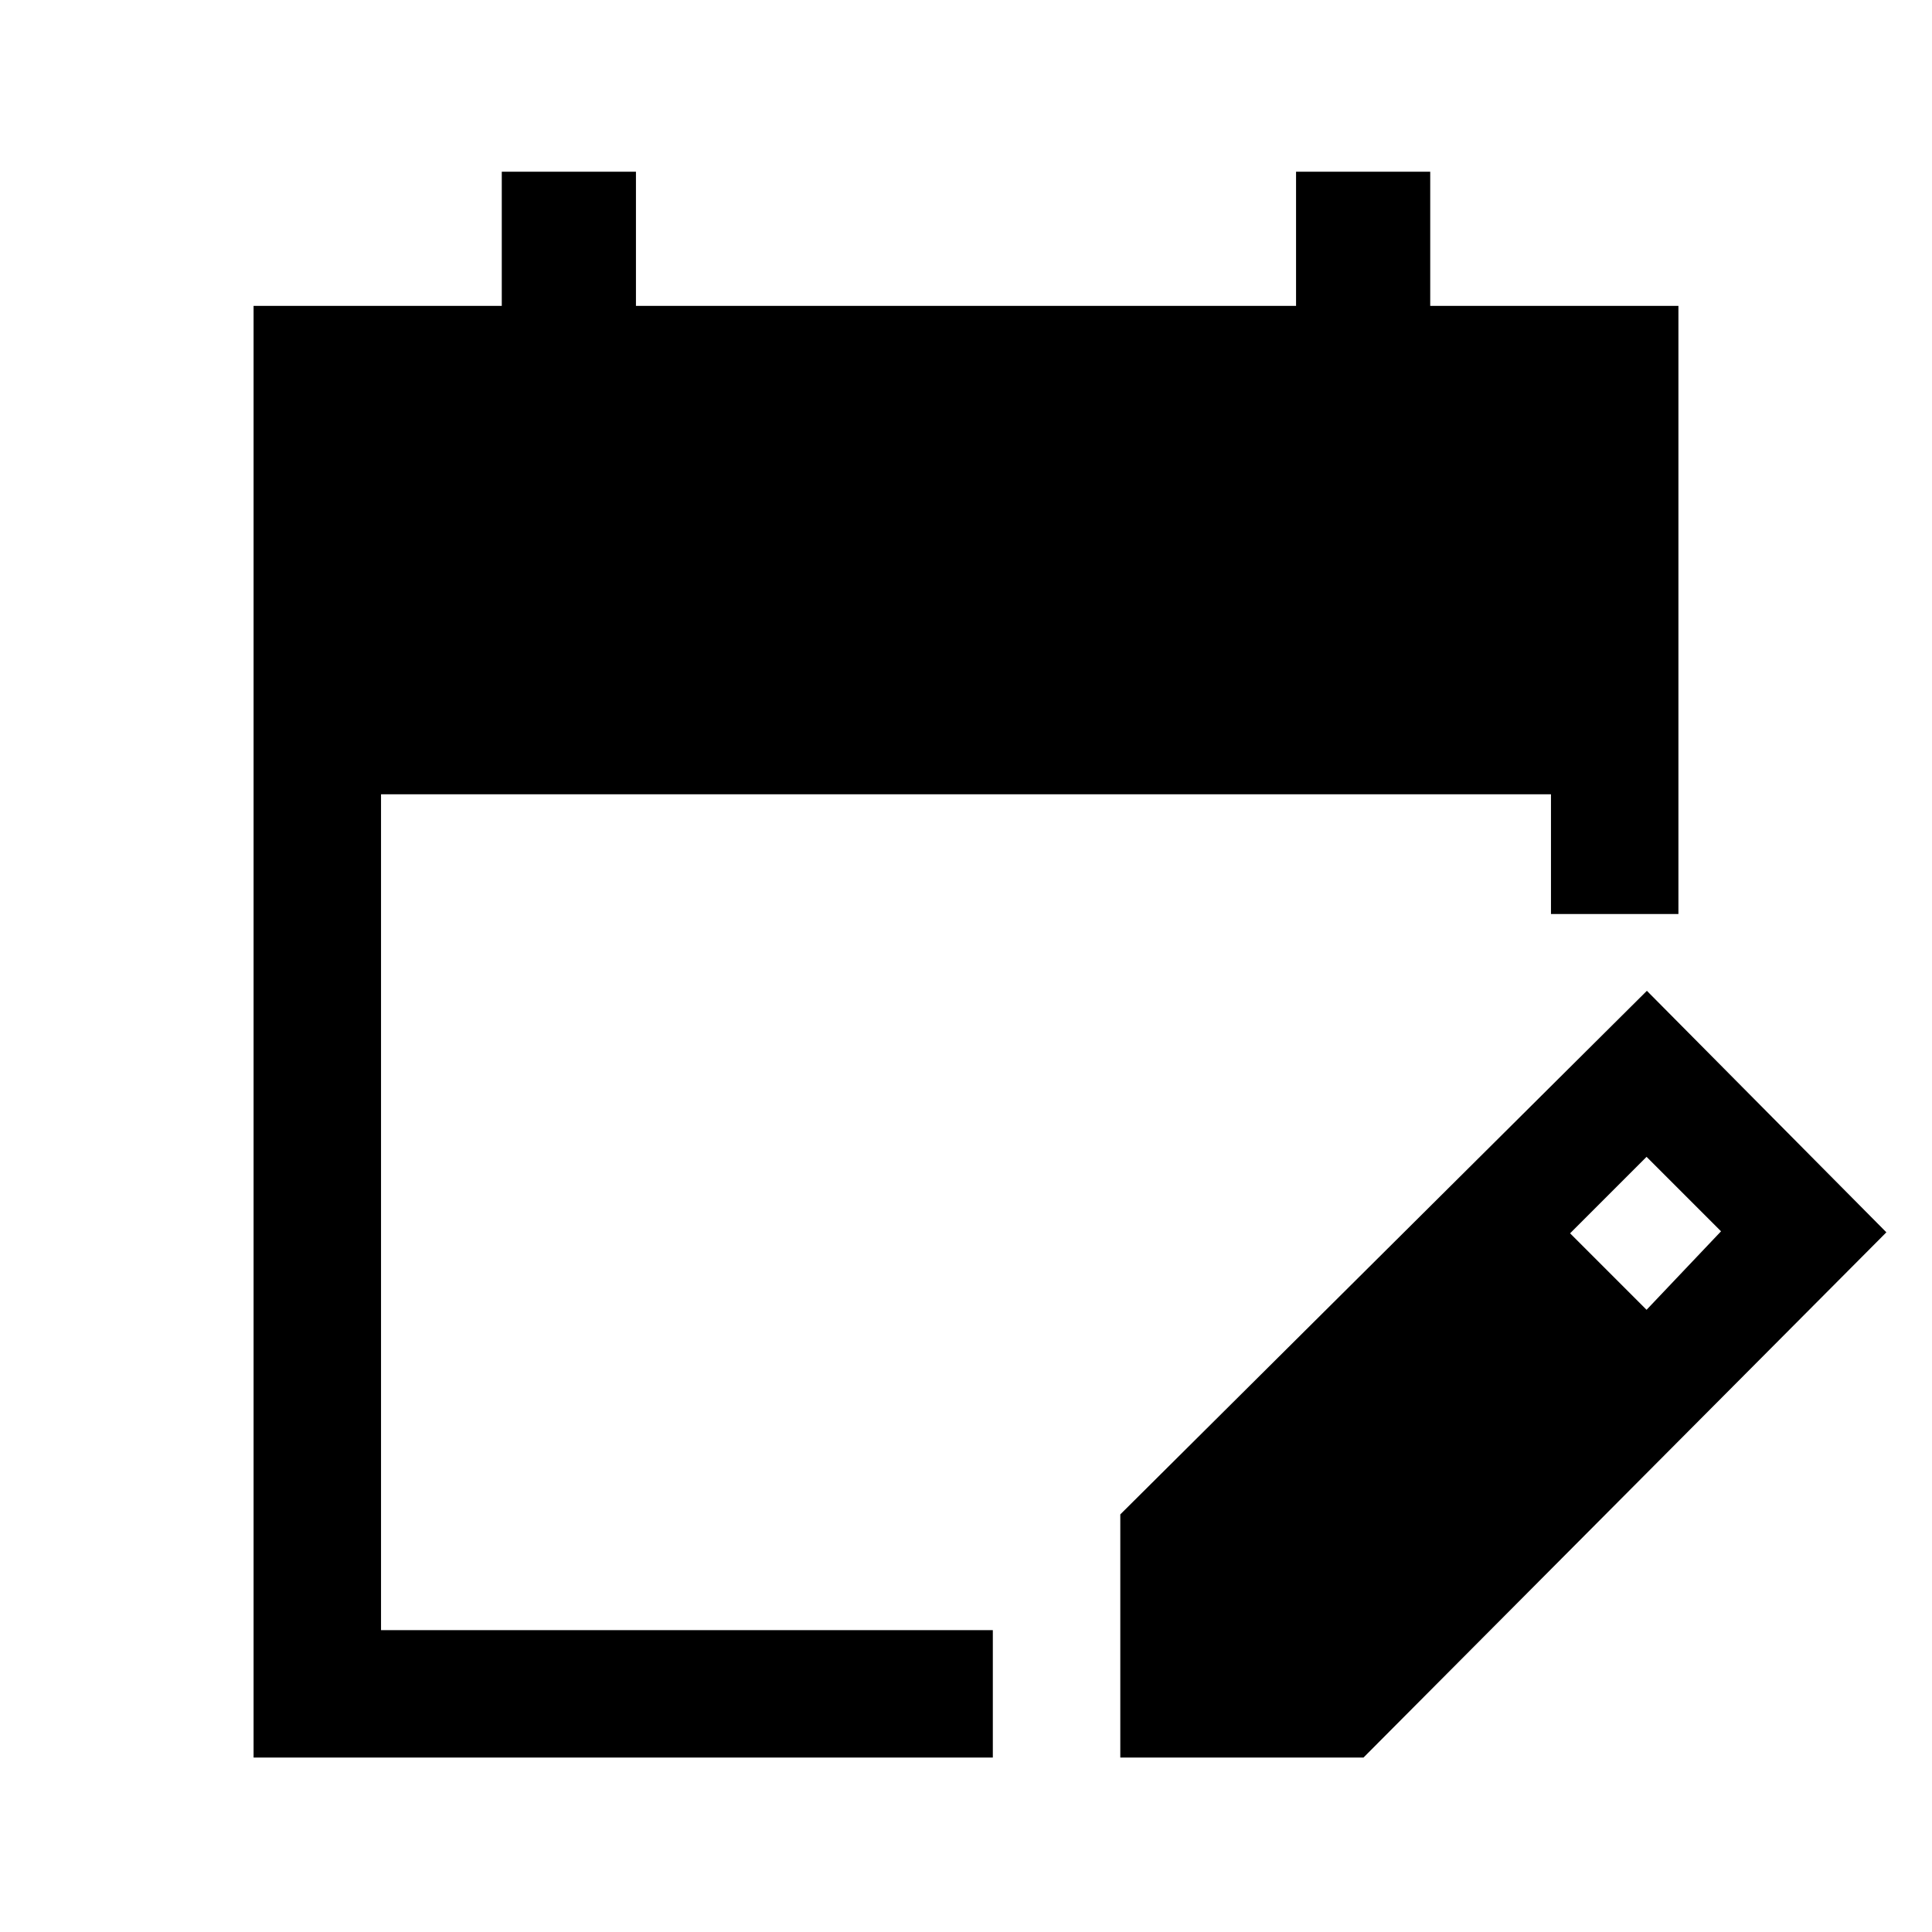 <svg xmlns="http://www.w3.org/2000/svg" height="40" viewBox="0 -960 960 960" width="40"><path d="M126-86.67V-808h123.33v-66.67H316V-808h328v-66.67h66.67V-808H834v302.17h-63.33v-59.5H189.33V-150h304v63.33H126Zm430.67 0V-207.5l261.66-260.17 119 120-259.83 261H556.67Zm261.5-222.5 37-39-37-37-38 38 38 38Z"/></svg>